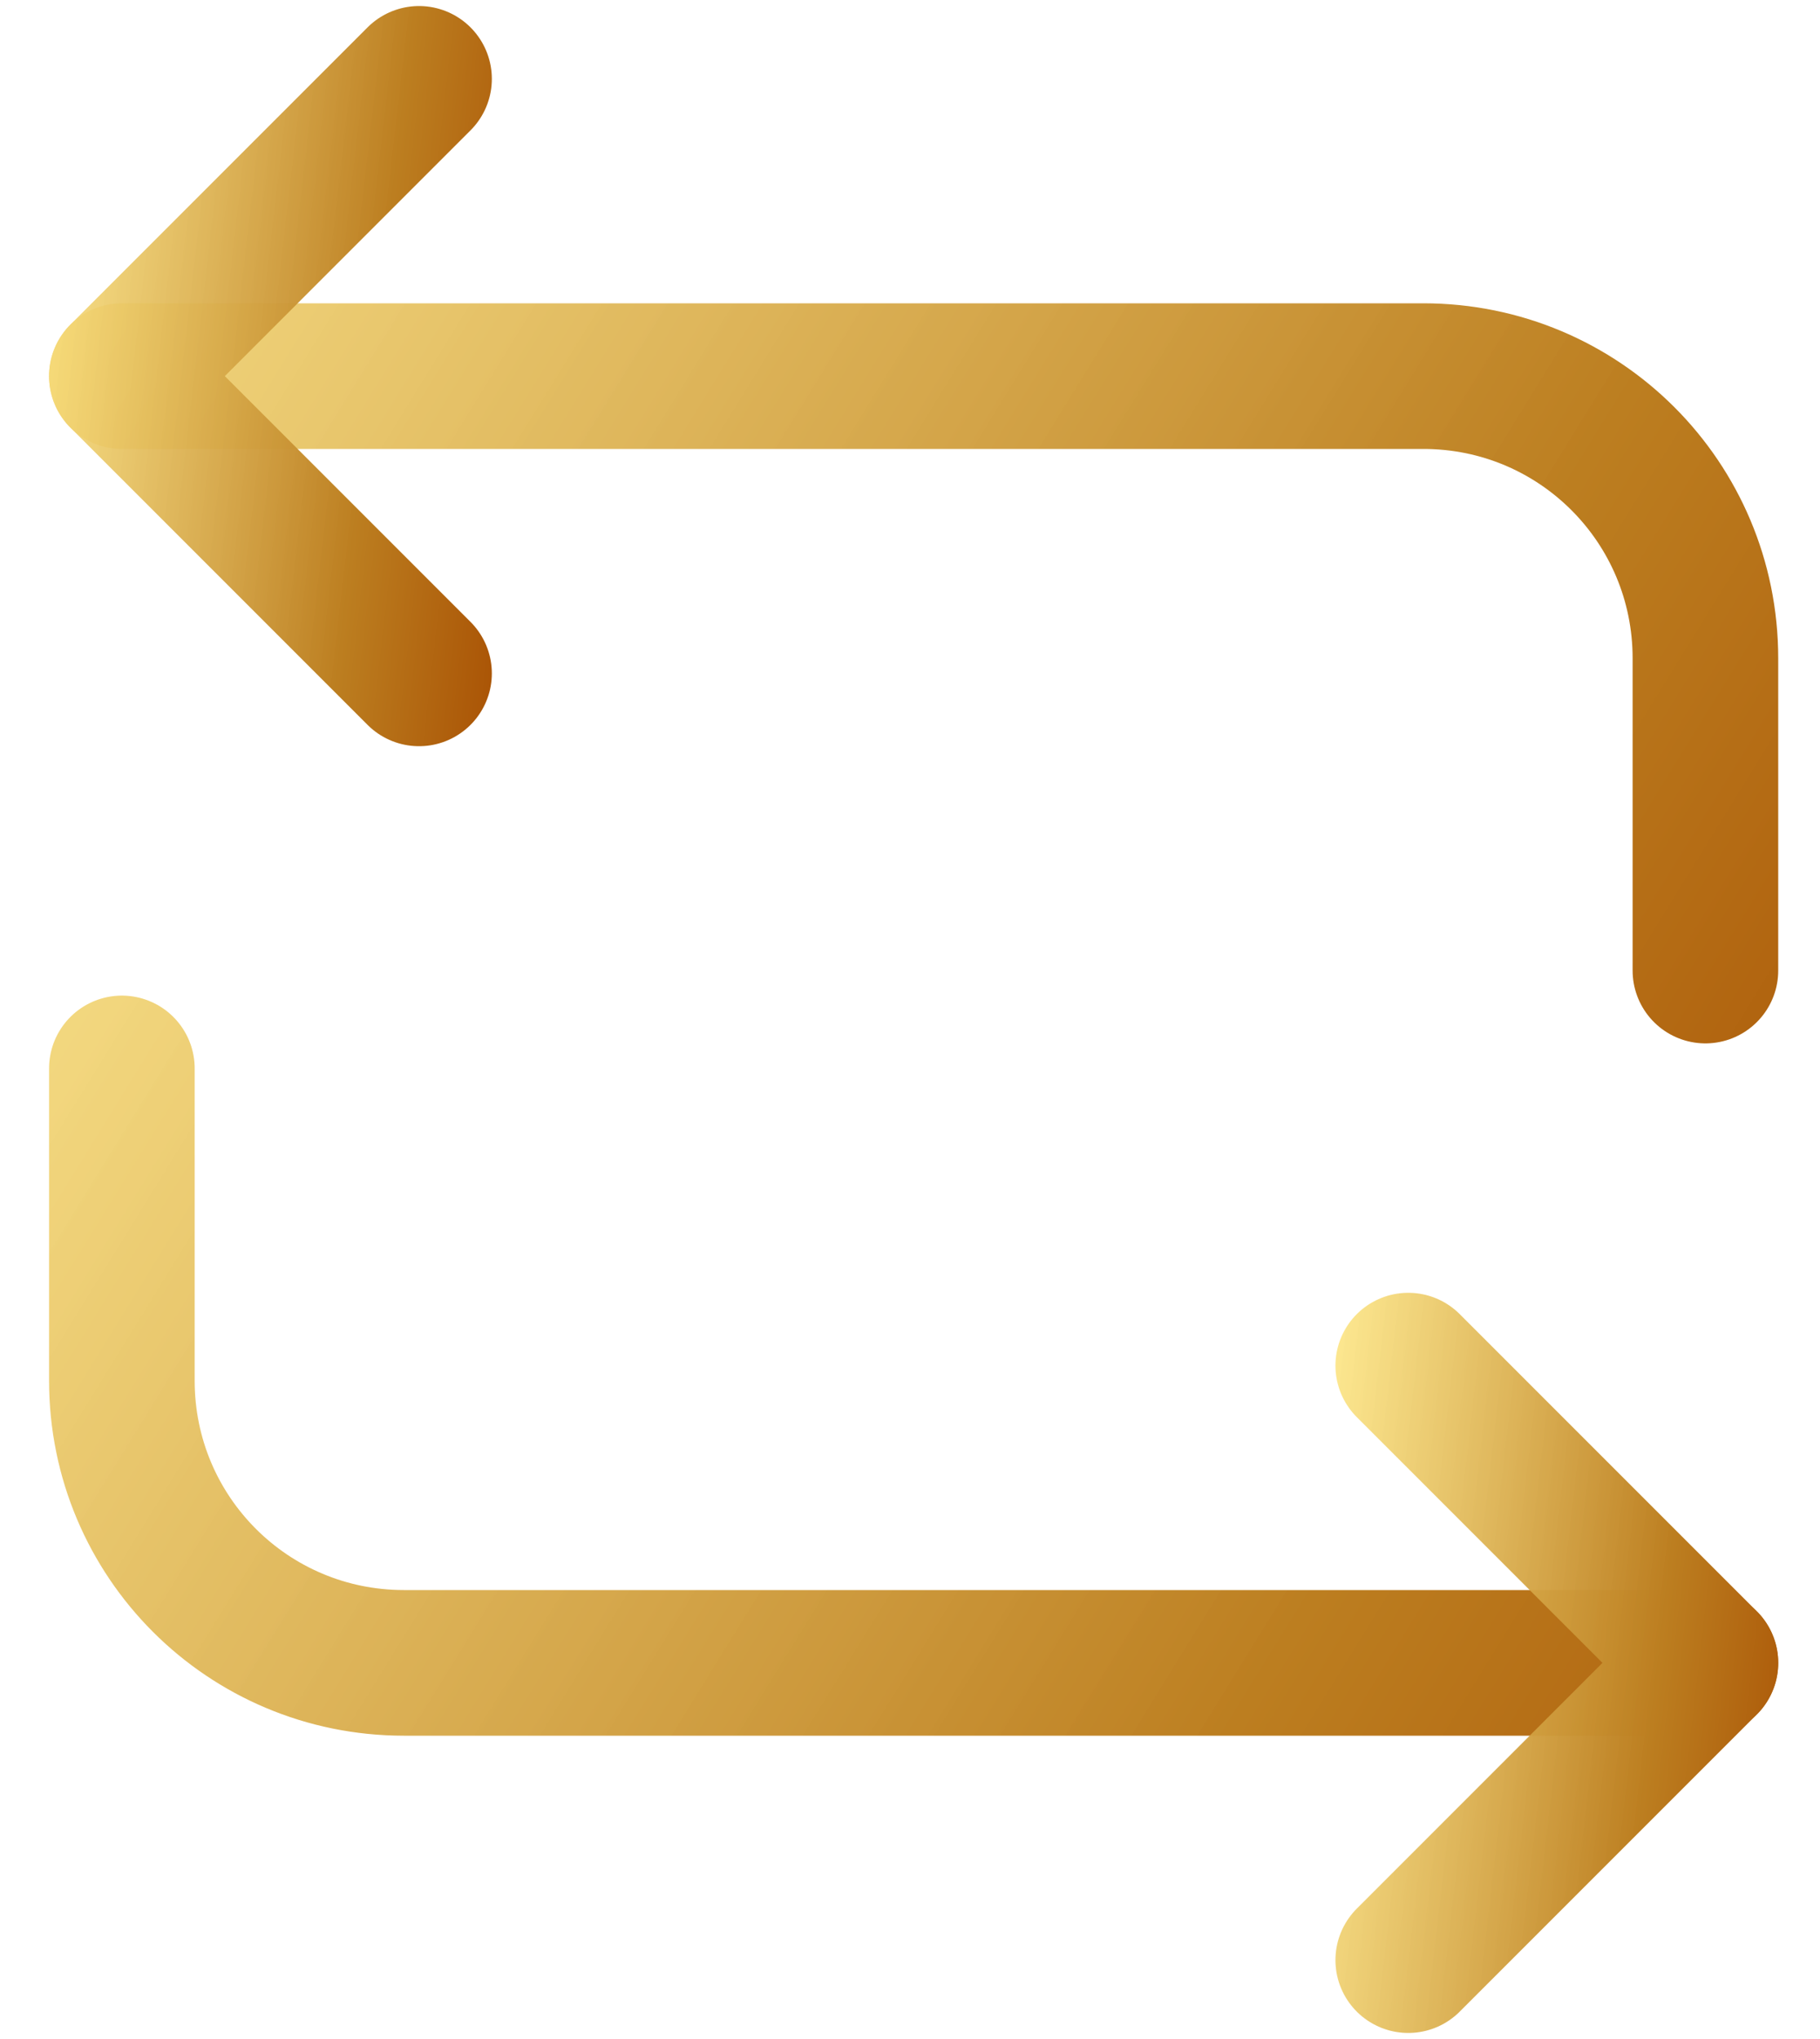 <svg width="25" height="28" viewBox="0 0 25 28" fill="none" xmlns="http://www.w3.org/2000/svg">
<path d="M1.674 5.165H19.551C21.695 5.165 23.426 6.896 23.426 9.04V13.328" stroke="url(#paint0_linear_350_169)" stroke-width="2" stroke-miterlimit="10" stroke-linecap="round" stroke-linejoin="round"/>
<path d="M5.756 1.083L1.674 5.165L5.756 9.247" stroke="url(#paint1_linear_350_169)" stroke-width="2" stroke-miterlimit="10" stroke-linecap="round" stroke-linejoin="round"/>
<path d="M23.426 22.835H5.549C3.405 22.835 1.674 21.104 1.674 18.96V14.672" stroke="url(#paint2_linear_350_169)" stroke-width="2" stroke-miterlimit="10" stroke-linecap="round" stroke-linejoin="round"/>
<path d="M19.344 26.917L23.426 22.835L19.344 18.753" stroke="url(#paint3_linear_350_169)" stroke-width="2" stroke-miterlimit="10" stroke-linecap="round" stroke-linejoin="round"/>
<defs>
<linearGradient id="paint0_linear_350_169" x1="0.871" y1="-4.456" x2="30.715" y2="13.968" gradientUnits="userSpaceOnUse">
<stop stop-color="#FFE986" stop-opacity="0.88"/>
<stop offset="0.67" stop-color="#BC7E20"/>
<stop offset="1" stop-color="#A74D01"/>
</linearGradient>
<linearGradient id="paint1_linear_350_169" x1="1.524" y1="-8.538" x2="9.156" y2="-7.654" gradientUnits="userSpaceOnUse">
<stop stop-color="#FFE986" stop-opacity="0.88"/>
<stop offset="0.67" stop-color="#BC7E20"/>
<stop offset="1" stop-color="#A74D01"/>
</linearGradient>
<linearGradient id="paint2_linear_350_169" x1="0.871" y1="5.051" x2="30.715" y2="23.475" gradientUnits="userSpaceOnUse">
<stop stop-color="#FFE986" stop-opacity="0.88"/>
<stop offset="0.67" stop-color="#BC7E20"/>
<stop offset="1" stop-color="#A74D01"/>
</linearGradient>
<linearGradient id="paint3_linear_350_169" x1="19.194" y1="9.132" x2="26.826" y2="10.016" gradientUnits="userSpaceOnUse">
<stop stop-color="#FFE986" stop-opacity="0.88"/>
<stop offset="0.67" stop-color="#BC7E20"/>
<stop offset="1" stop-color="#A74D01"/>
</linearGradient>
</defs>
</svg>
